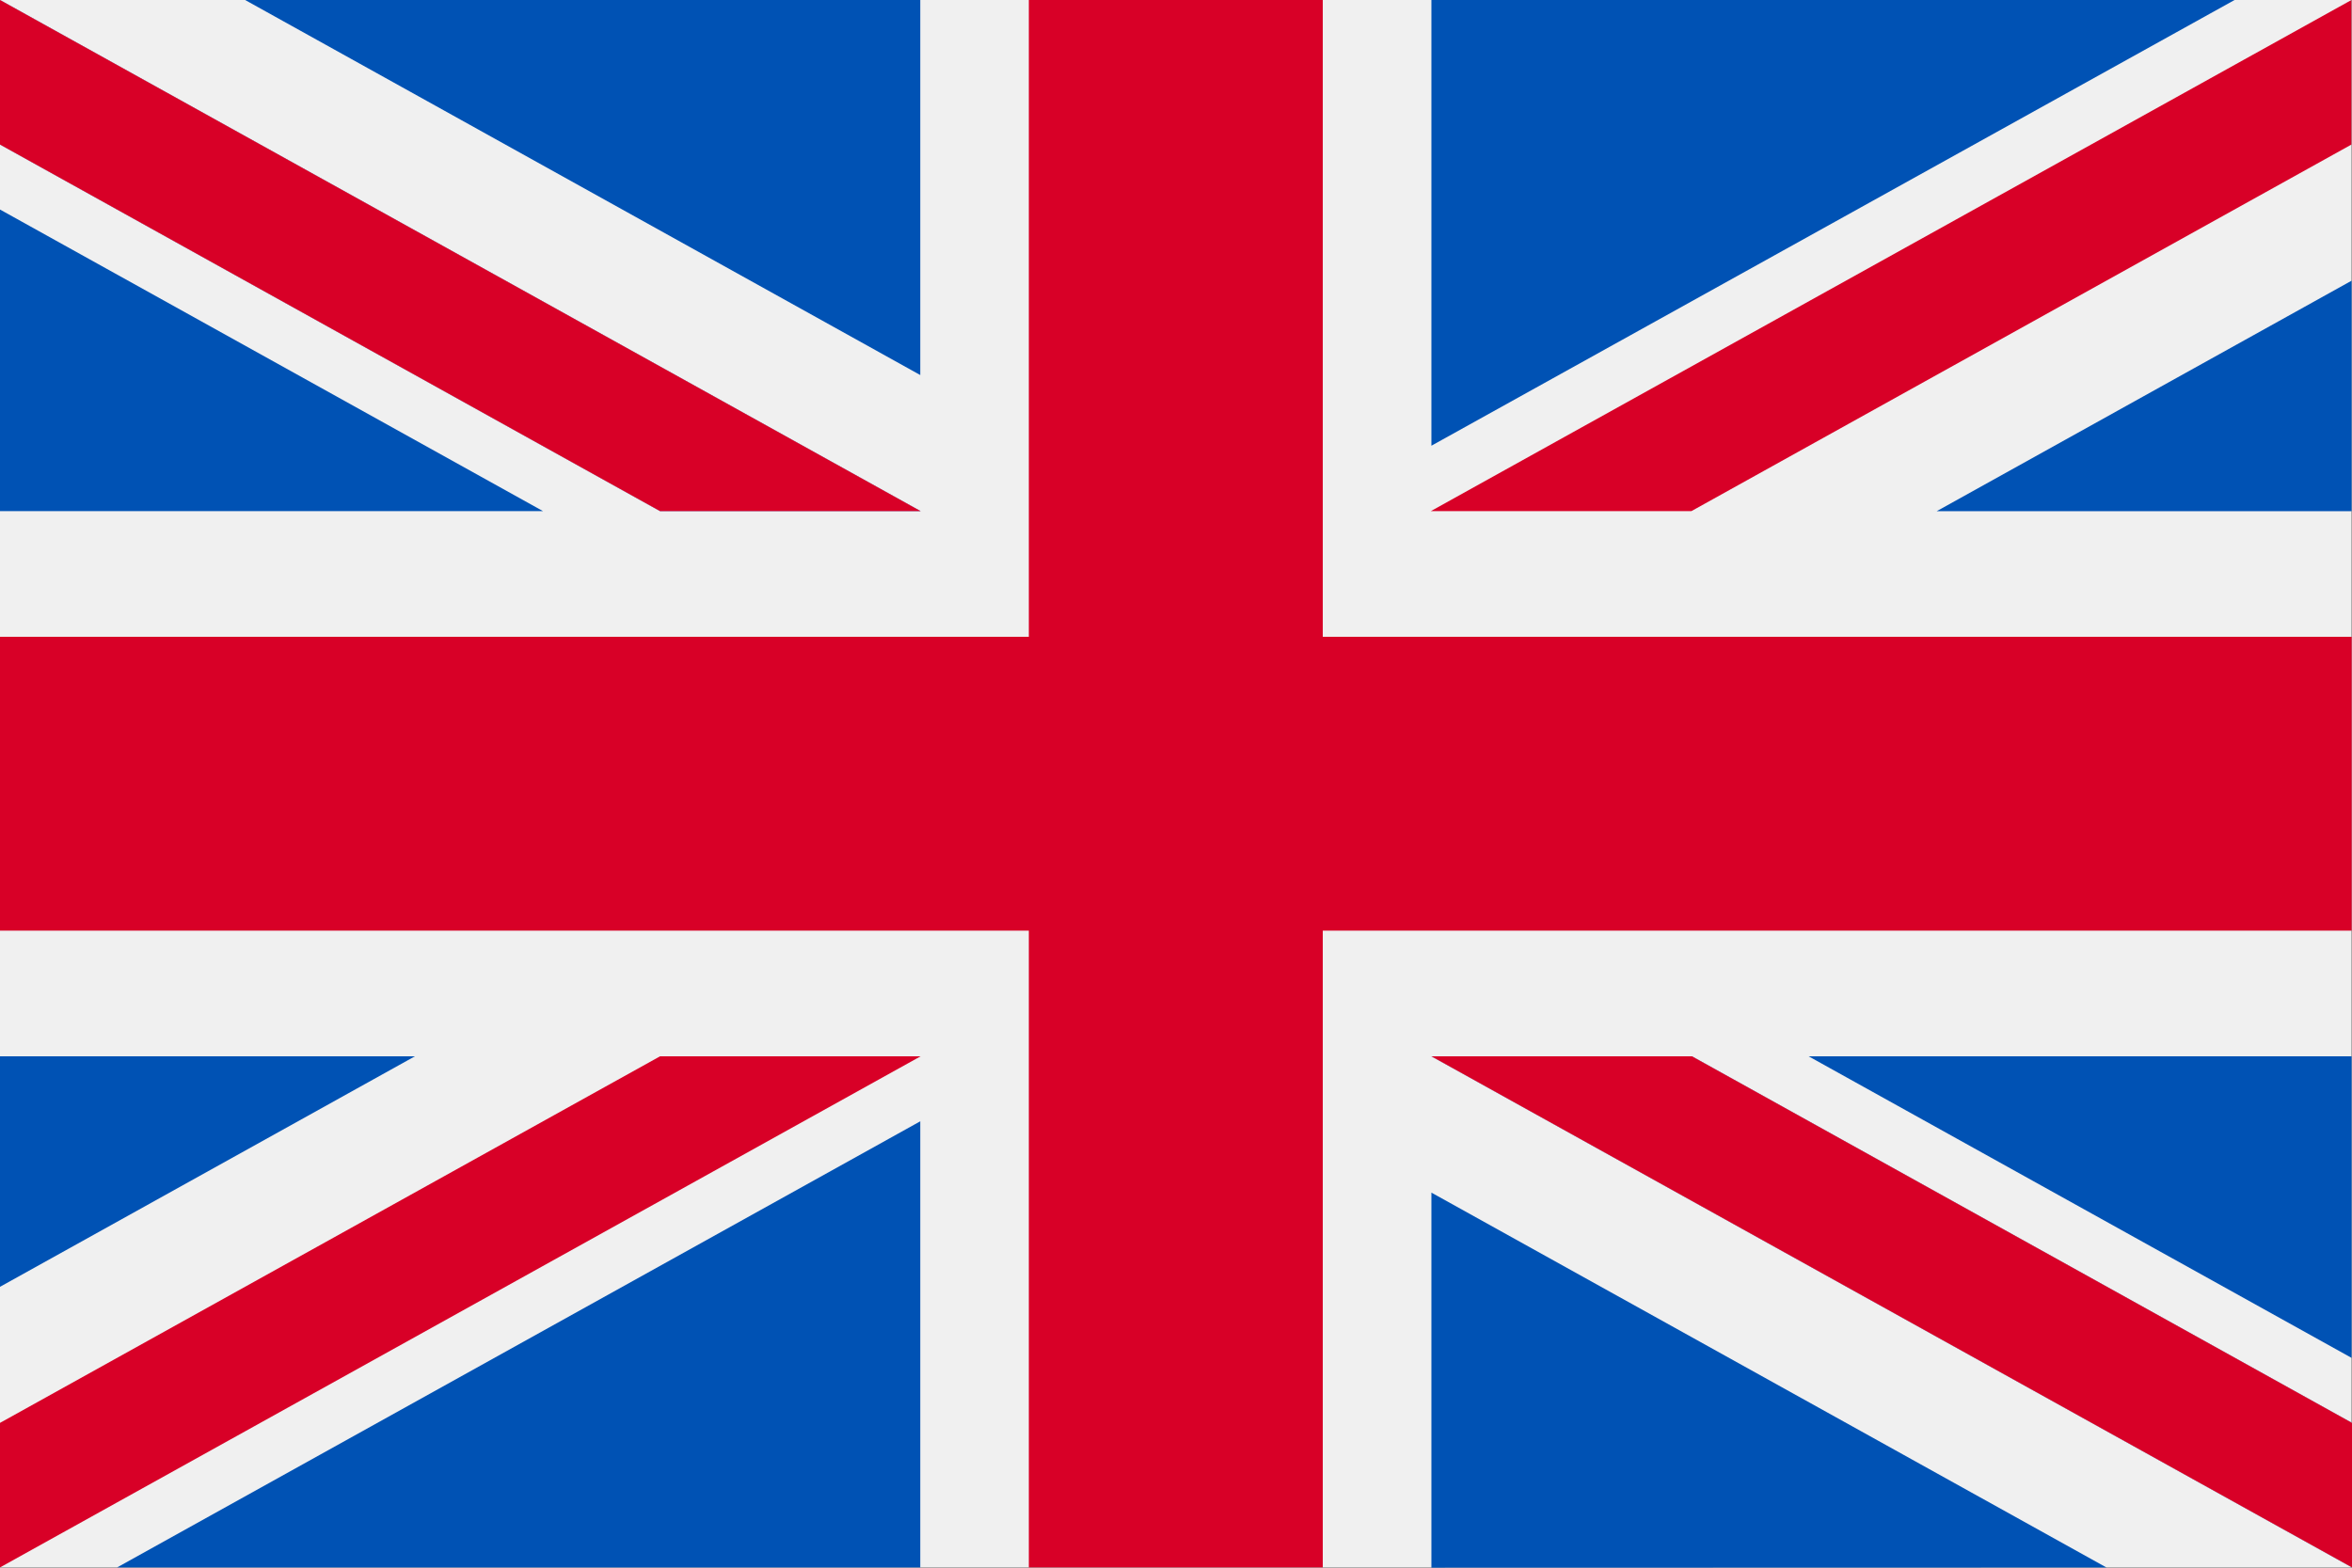<svg xmlns="http://www.w3.org/2000/svg" width="29.381" height="19.587" viewBox="0 0 29.381 19.587"><rect x="0" y="0" width="29.381" height="19.587" fill="#333333" stroke="none"/><defs><style>.a{fill:#f0f0f0;}.b{fill:#d80027;}.c{fill:#0052b4;}</style></defs><rect class="a" width="29.377" height="19.585"/><path class="b" d="M16.524,85.33H12.852v7.956H0v3.672H12.852v7.956h3.672V96.958H29.377V93.286H16.524Z" transform="translate(0 -85.33)"/><g transform="translate(17.881 13.198)"><path class="c" d="M393.785,315.358l6.783,3.768v-3.768Z" transform="translate(-389.073 -315.358)"/><path class="c" d="M311.652,315.358l11.5,6.386v-1.806l-8.245-4.58Z" transform="translate(-311.652 -315.358)"/><path class="c" d="M320.085,349.684,311.652,345v4.686Z" transform="translate(-311.652 -343.297)"/></g><path class="a" d="M311.652,315.358l11.5,6.386v-1.806l-8.245-4.58Z" transform="translate(-293.771 -302.16)"/><path class="b" d="M311.652,315.358l11.5,6.386v-1.806l-8.245-4.58Z" transform="translate(-293.771 -302.16)"/><g transform="translate(0 13.198)"><path class="c" d="M5.183,315.356,0,318.236v-2.88Z" transform="translate(0 -315.356)"/><path class="c" d="M35.524,329.51v5.574H25.491Z" transform="translate(-24.028 -328.698)"/></g><path class="b" d="M8.245,315.358,0,319.938v1.806H0l11.5-6.386Z" transform="translate(0 -302.16)"/><path class="c" d="M6.783,134.726,0,130.958v3.768Z" transform="translate(0 -128.34)"/><path class="c" d="M11.5,91.716,0,85.33v1.806l8.245,4.58Z" transform="translate(0 -85.33)"/><path class="c" d="M53.366,85.33,61.8,90.016V85.33Z" transform="translate(-50.304 -85.33)"/><path class="a" d="M11.5,91.716,0,85.33v1.806l8.245,4.58Z" transform="translate(0 -85.33)"/><path class="b" d="M11.5,91.716,0,85.33v1.806l8.245,4.58Z" transform="translate(0 -85.33)"/><g transform="translate(17.881)"><path class="c" d="M421.659,149.326l5.183-2.88v2.88Z" transform="translate(-415.347 -142.939)"/><path class="c" d="M311.652,90.9V85.331h10.033Z" transform="translate(-311.652 -85.331)"/></g><path class="b" d="M314.9,91.716l8.245-4.58V85.33h0l-11.5,6.386Z" transform="translate(-293.771 -85.33)"/></svg>